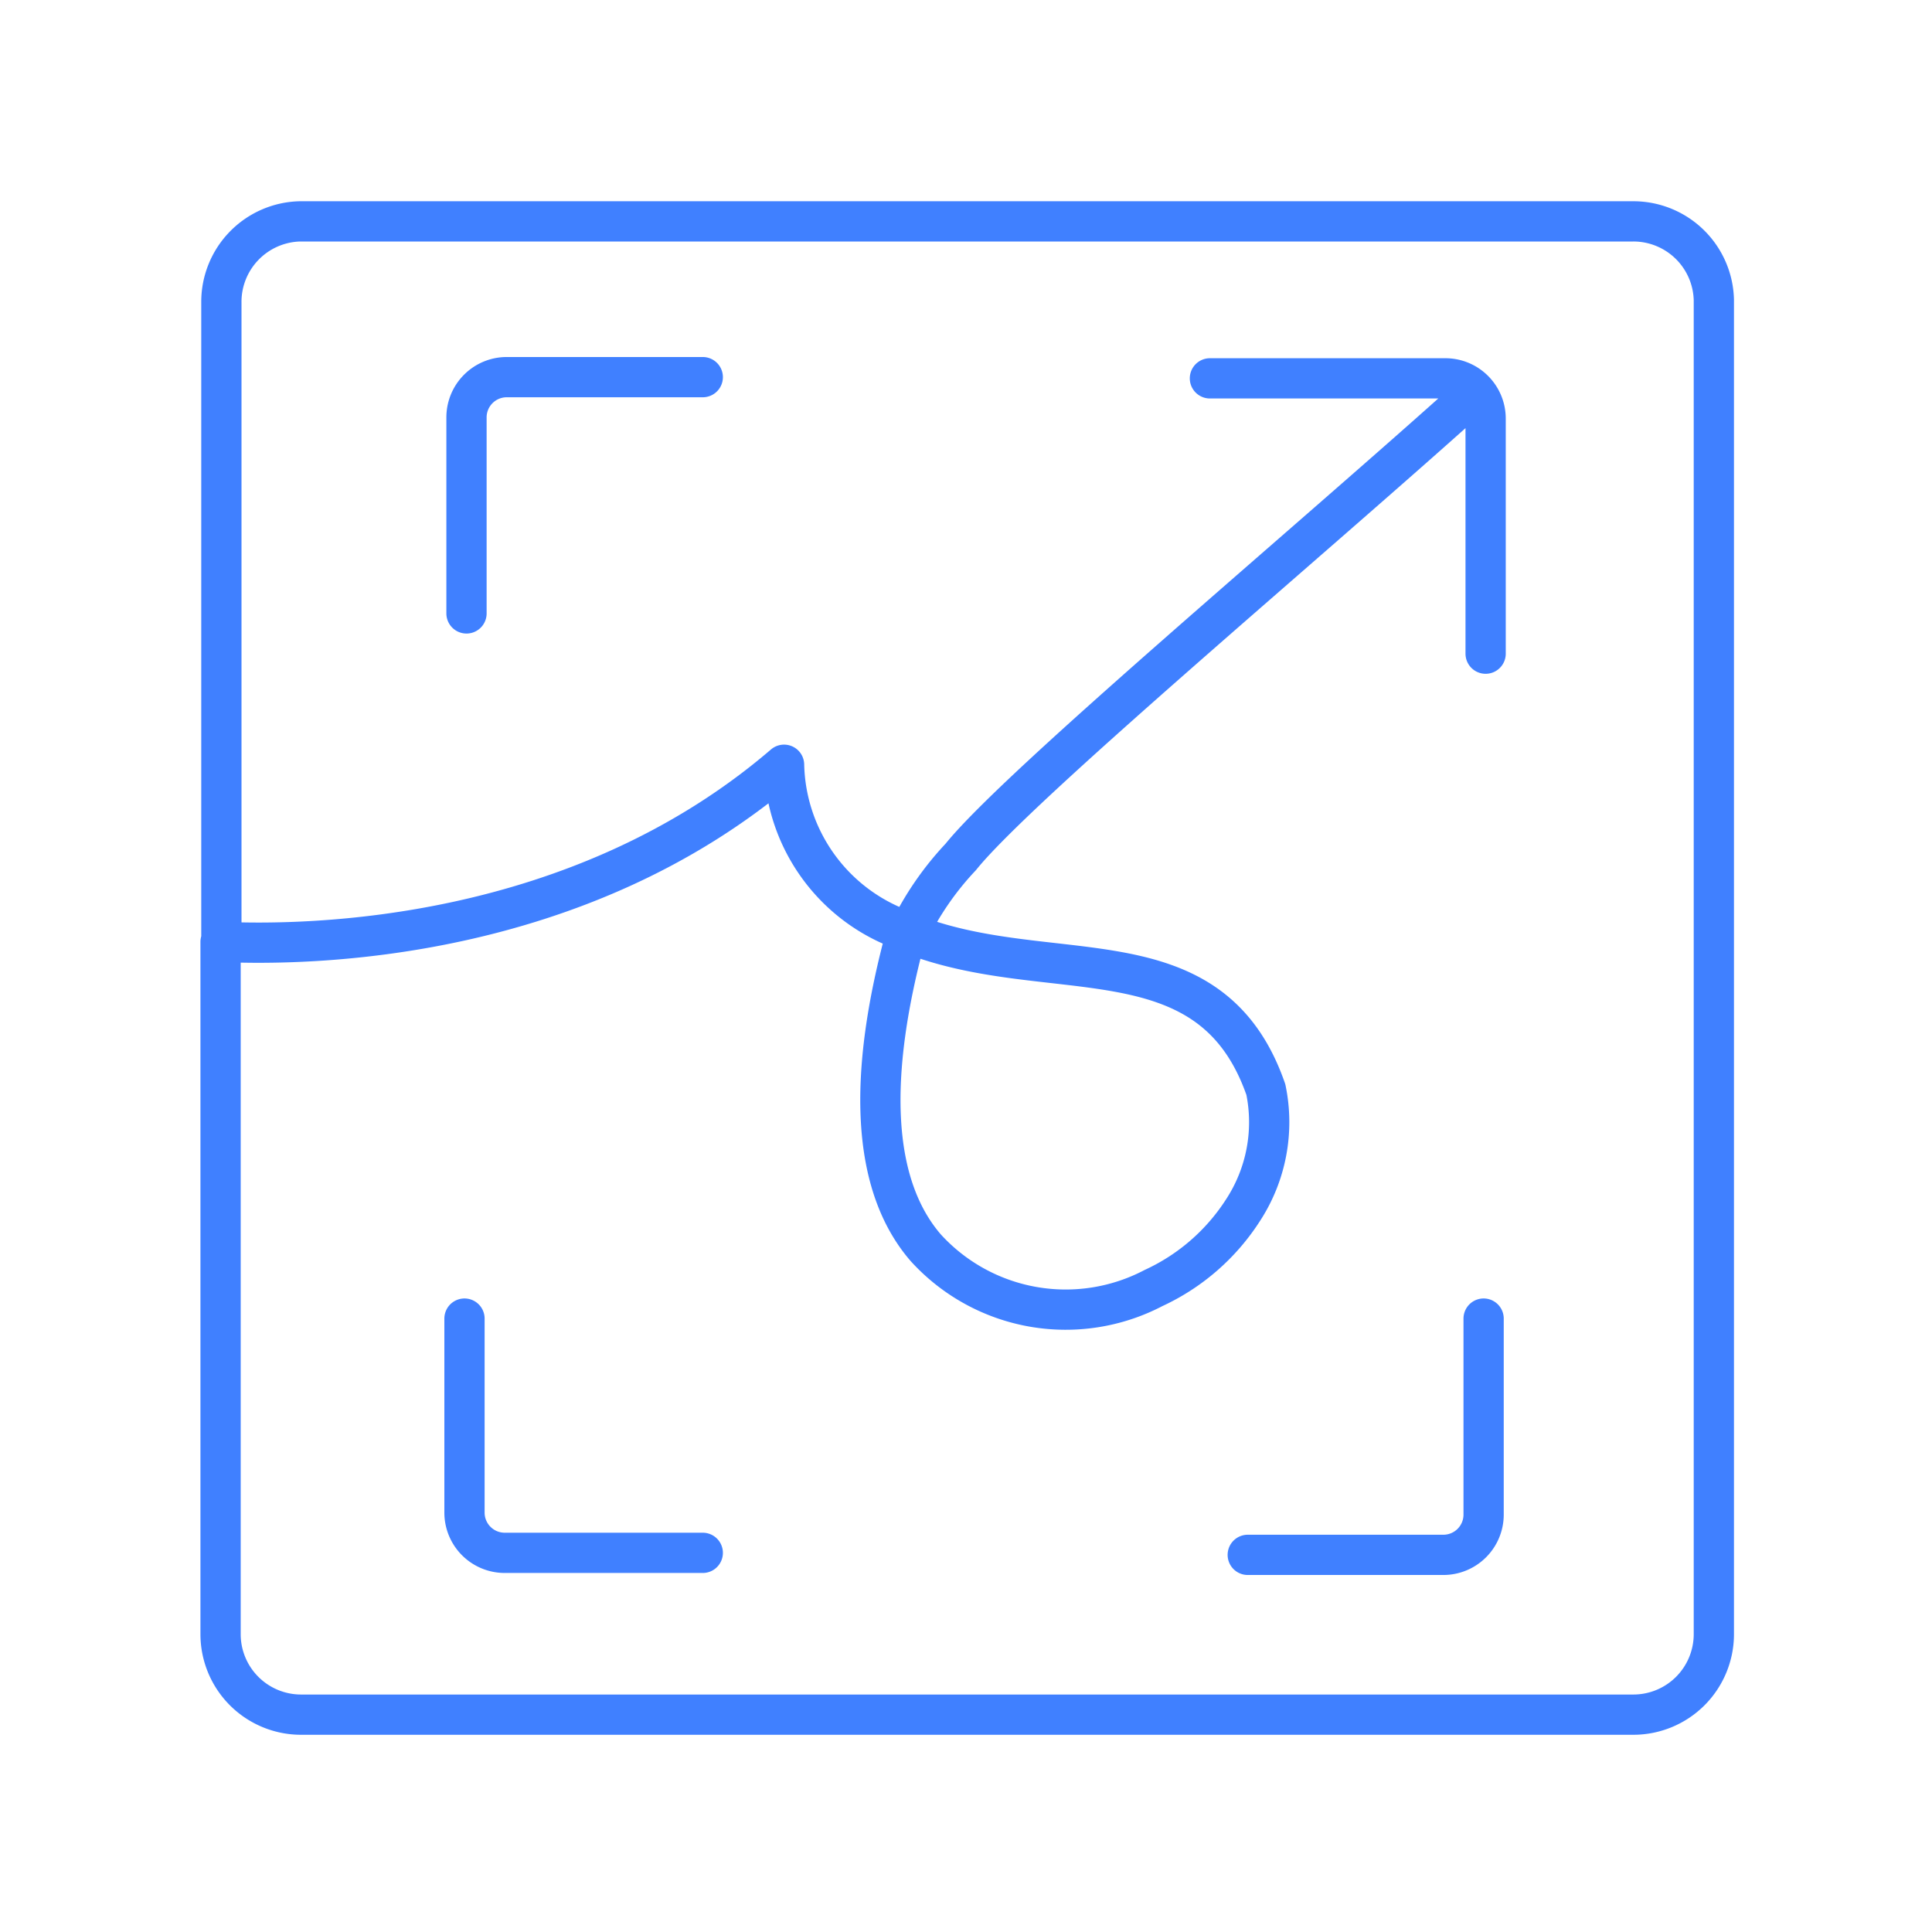 <svg xmlns="http://www.w3.org/2000/svg" viewBox="0 0 48 48"><defs><style>.a{fill:none;stroke:#4080ff;stroke-linecap:round;stroke-linejoin:round;}</style></defs><path class="a" d="M36.65,9.75c-4.08,3.68-11.36,9.77-12.78,11.54a7.49,7.49,0,0,0-1.3,1.89c3.5,1.4,7.49-.11,8.88,3.89a4,4,0,0,1-.57,3A5.25,5.25,0,0,1,28.66,32,4.7,4.7,0,0,1,23,31c-1.34-1.55-1.47-4.23-.47-7.86A4.47,4.47,0,0,1,19.48,19c-5.14,4.41-11.79,4.5-14,4.4v17.2a2,2,0,0,0,2,2h33.1a2,2,0,0,0,2-2V7.45a2,2,0,0,0-2-1.95H7.45a2,2,0,0,0-1.95,2v15.9m24.56-14h5.85a1,1,0,0,1,1,1v5.84m-25.32-1V10.37a1,1,0,0,1,1-1h4.87m0,29.21H12.54a1,1,0,0,1-1-1V32.76m25.32,0v4.87a1,1,0,0,1-1,1H31"/></svg>